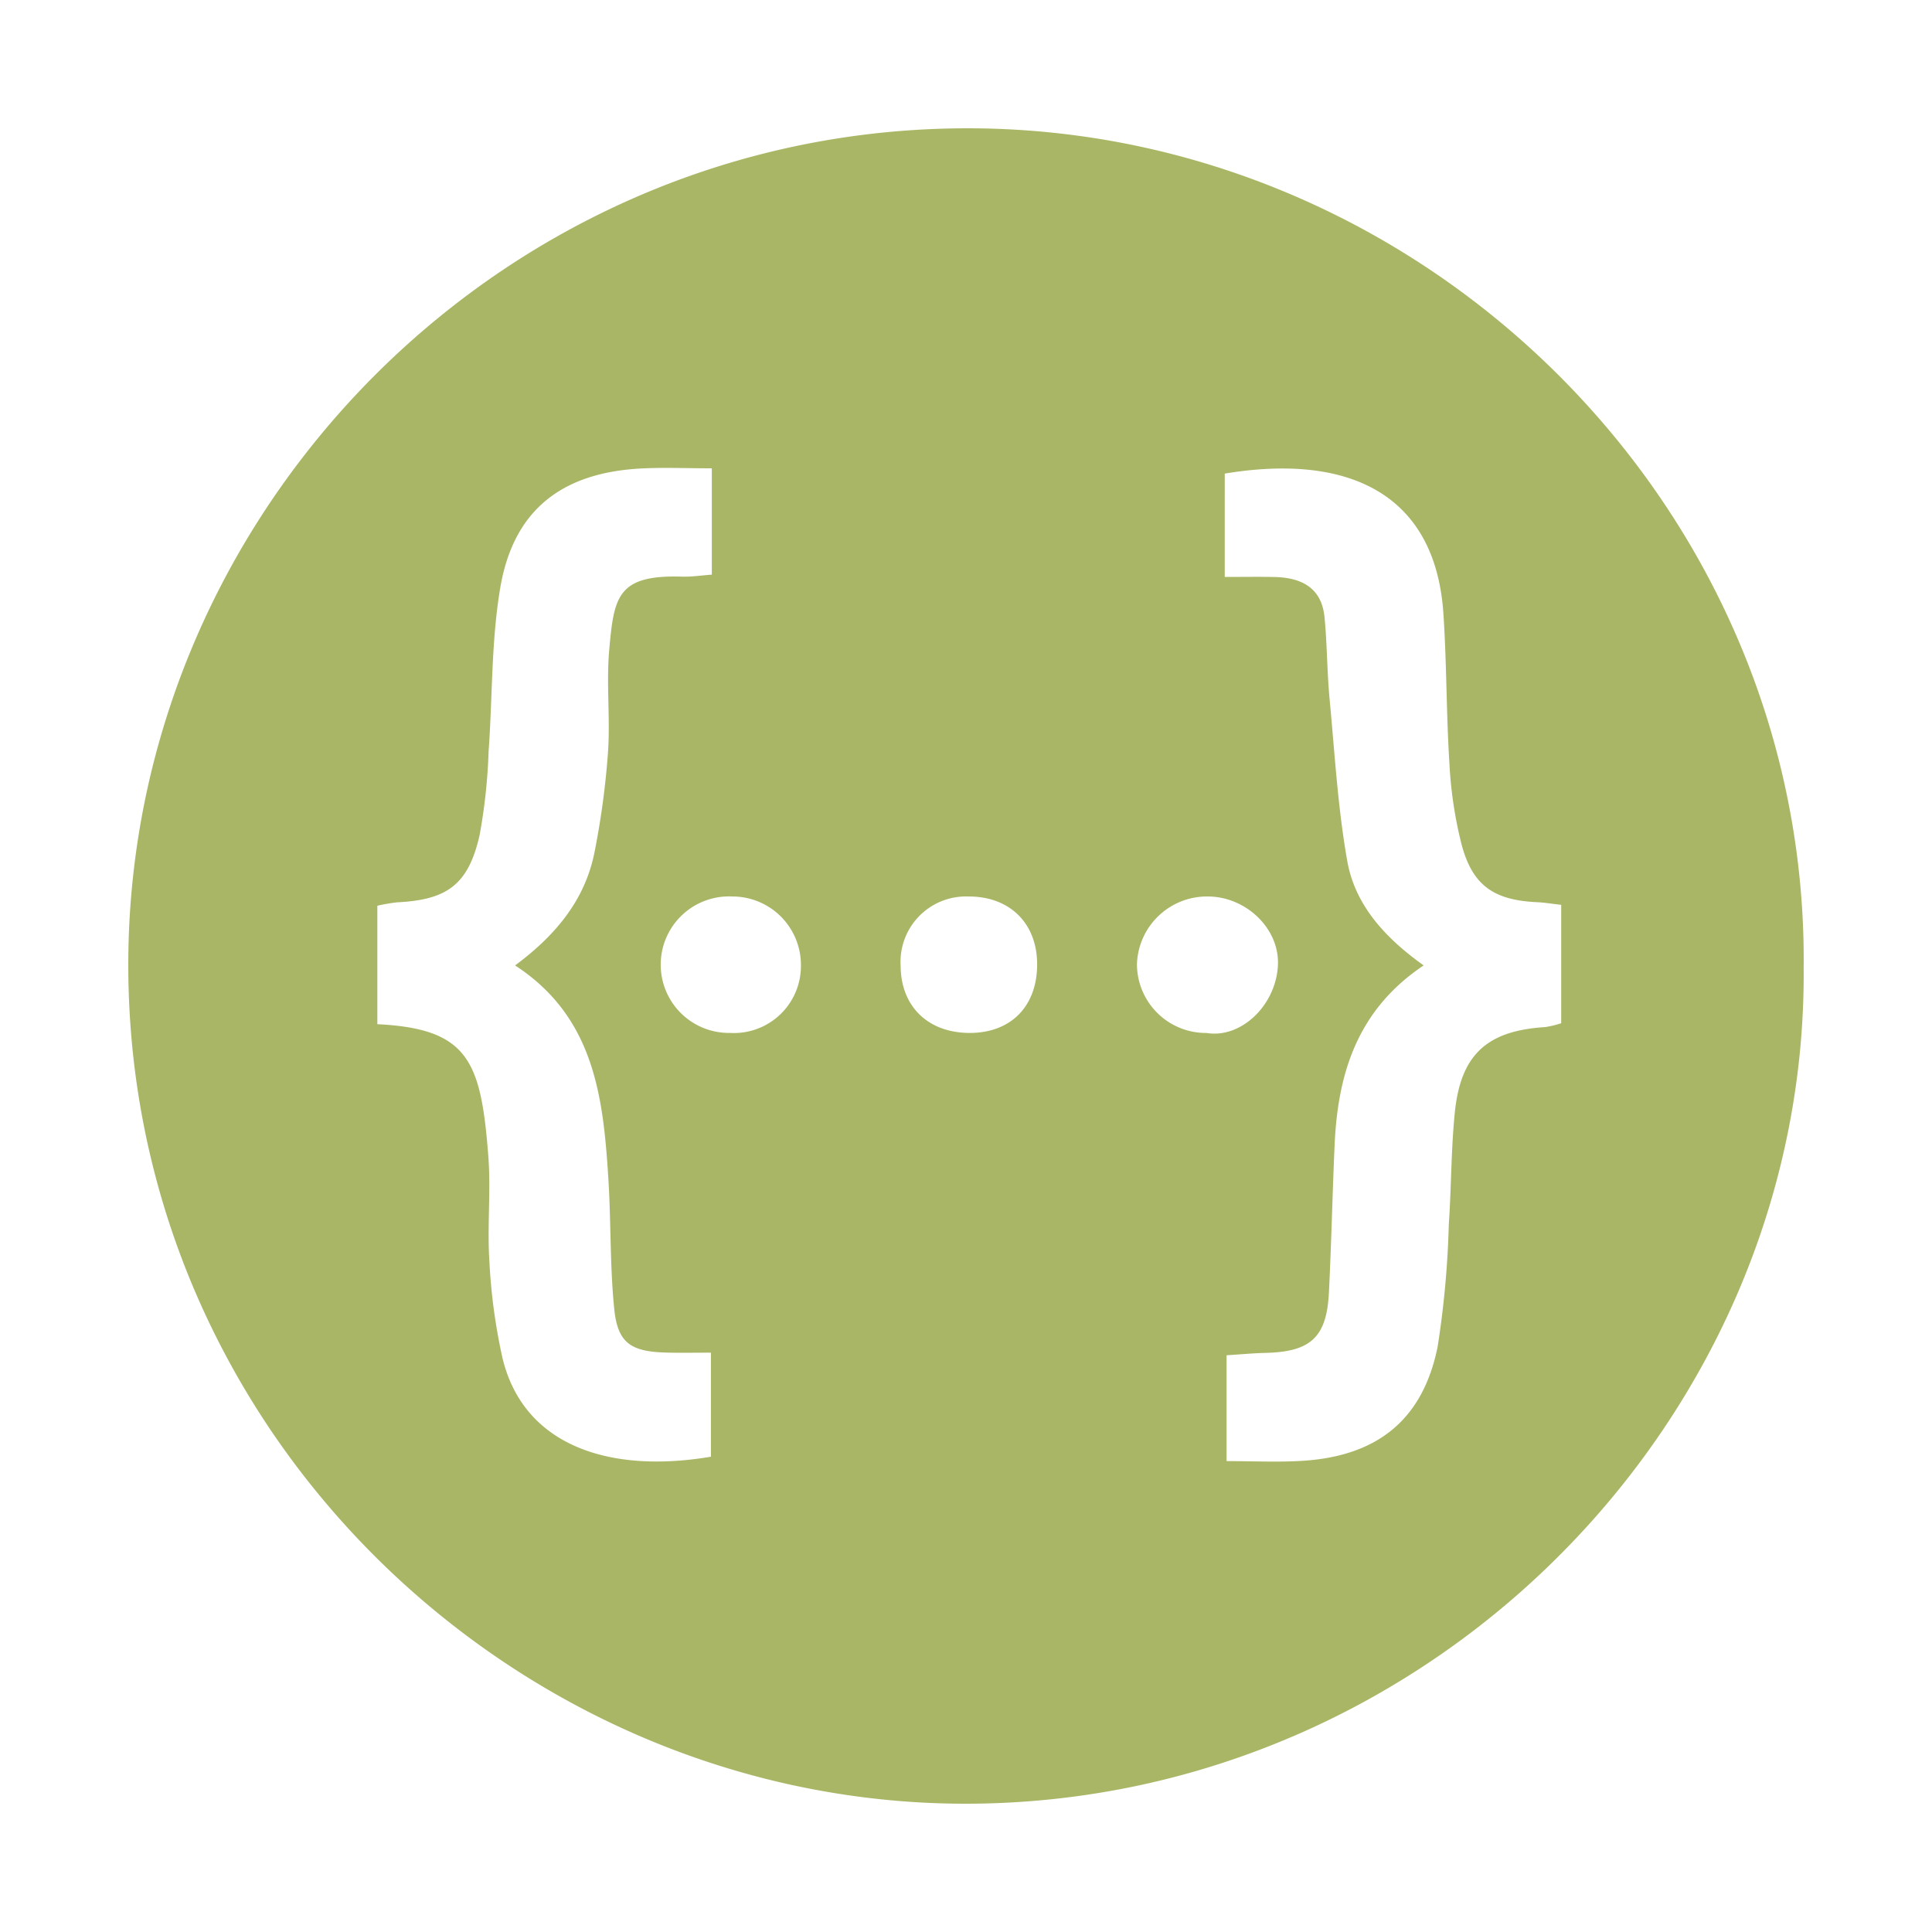 <svg xmlns="http://www.w3.org/2000/svg" preserveAspectRatio="xMidYMid" viewBox="0 0 256 256"><path fill="#a9b665" d="M128.963 17.002a112 112 0 0 0-11.422.51 110 110 0 0 0-11.09 1.642 110 110 0 0 0-25.906 8.668 111.6 111.6 0 0 0-14.024 8.022 113 113 0 0 0-16.535 13.564A113.3 113.3 0 0 0 33.41 70.29a112 112 0 0 0-7.43 14.26 110 110 0 0 0-5.318 15.305 108.7 108.7 0 0 0-3.66 27.277 112 112 0 0 0 .521 11.53 109.3 109.3 0 0 0 8.21 32.204A111.3 111.3 0 0 0 42.546 198.4a113 113 0 0 0 15.129 15.073c2.747 2.264 5.6 4.398 8.547 6.394a113 113 0 0 0 13.867 8.022 110.7 110.7 0 0 0 20.101 7.486 108.6 108.6 0 0 0 16.004 2.984c3.626.398 7.294.614 10.99.639a110 110 0 0 0 22.471-2.162c3.636-.733 7.21-1.646 10.713-2.729a111 111 0 0 0 24.781-11.146 113 113 0 0 0 21.174-16.555 113 113 0 0 0 7.252-7.924 112 112 0 0 0 12.086-17.744 110 110 0 0 0 4.717-9.697 108 108 0 0 0 3.75-10.166 106.8 106.8 0 0 0 4.37-21.498 107 107 0 0 0 .498-11.207 107.6 107.6 0 0 0-2.115-22.271 107.5 107.5 0 0 0-6.42-20.772 110 110 0 0 0-7.344-14.328c-1.854-3.048-3.853-6-5.985-8.85a113 113 0 0 0-18.336-19.263 113 113 0 0 0-17.631-12.008 112 112 0 0 0-9.635-4.713 110.5 110.5 0 0 0-15.302-5.305 109 109 0 0 0-27.266-3.658zm-39.49 45.004c1.55.014 3.15.049 4.847.049v14.09c-1.397.099-2.677.301-3.949.263-8.58-.263-9.024 2.661-9.65 9.764-.391 4.454.15 8.984-.155 13.453-.317 4.447-.912 8.87-1.78 13.244-1.239 6.339-5.135 11.054-10.536 15.055 10.484 6.822 11.677 17.423 12.357 28.187.367 5.785.199 11.61.786 17.366.457 4.467 2.195 5.608 6.808 5.744 1.902.056 3.806.013 6 .013v13.787c-13.635 2.306-24.867-1.566-27.623-13.091a76.5 76.5 0 0 1-1.736-12.887c-.293-4.592.215-9.235-.135-13.818-.97-12.612-2.604-16.918-14.707-17.514v-15.695a23 23 0 0 1 2.633-.454c6.635-.326 9.432-2.36 10.916-8.896a74.6 74.6 0 0 0 1.193-11.123c.526-7.217.34-14.55 1.543-21.65 1.738-10.268 8.112-15.257 18.64-15.815 1.499-.08 2.998-.086 4.548-.072m81.525.088c11.709.34 19.4 6.373 20.26 19.207.444 6.633.378 13.297.803 19.93a55 55 0 0 0 1.613 10.693c1.458 5.447 4.297 7.361 10.031 7.623.94.043 1.874.203 3.162.346v15.691q-1.046.344-2.137.512c-7.684.478-11.186 3.631-11.962 11.336-.496 4.918-.455 9.892-.795 14.828a126 126 0 0 1-1.477 16.18c-1.96 9.703-8.02 14.543-18.03 15.134-3.221.19-6.465.03-9.939.03v-14.026c1.87-.116 3.52-.275 5.174-.314 5.98-.143 8.096-2.072 8.389-8.012.324-6.525.464-13.057.756-19.584.423-9.434 3.008-17.862 11.797-23.746-5.03-3.585-9.068-7.928-10.114-13.783-1.265-7.098-1.672-14.35-2.353-21.547-.337-3.598-.32-7.228-.672-10.822-.379-3.881-3.044-5.224-6.576-5.311-2.024-.049-4.056-.01-6.643-.01V62.754c3.096-.514 6.011-.739 8.713-.66m-73.96 56.695h.161a9.08 9.08 0 0 1 8.928 9.227 8.884 8.884 0 0 1-9.396 8.852 9.045 9.045 0 1 1 .307-18.078zm31.235 0c5.483-.042 9.124 3.51 9.153 8.93.03 5.565-3.423 9.127-8.87 9.15-5.539.025-9.186-3.48-9.216-8.867a8.67 8.67 0 0 1 8.934-9.213zm31.807 0c5.045.025 9.52 4.29 9.248 9.168-.284 5.29-4.906 9.683-9.46 8.916h-.07a9.134 9.134 0 0 1-9.146-9.123 9.277 9.277 0 0 1 9.428-8.96z"/></svg>
